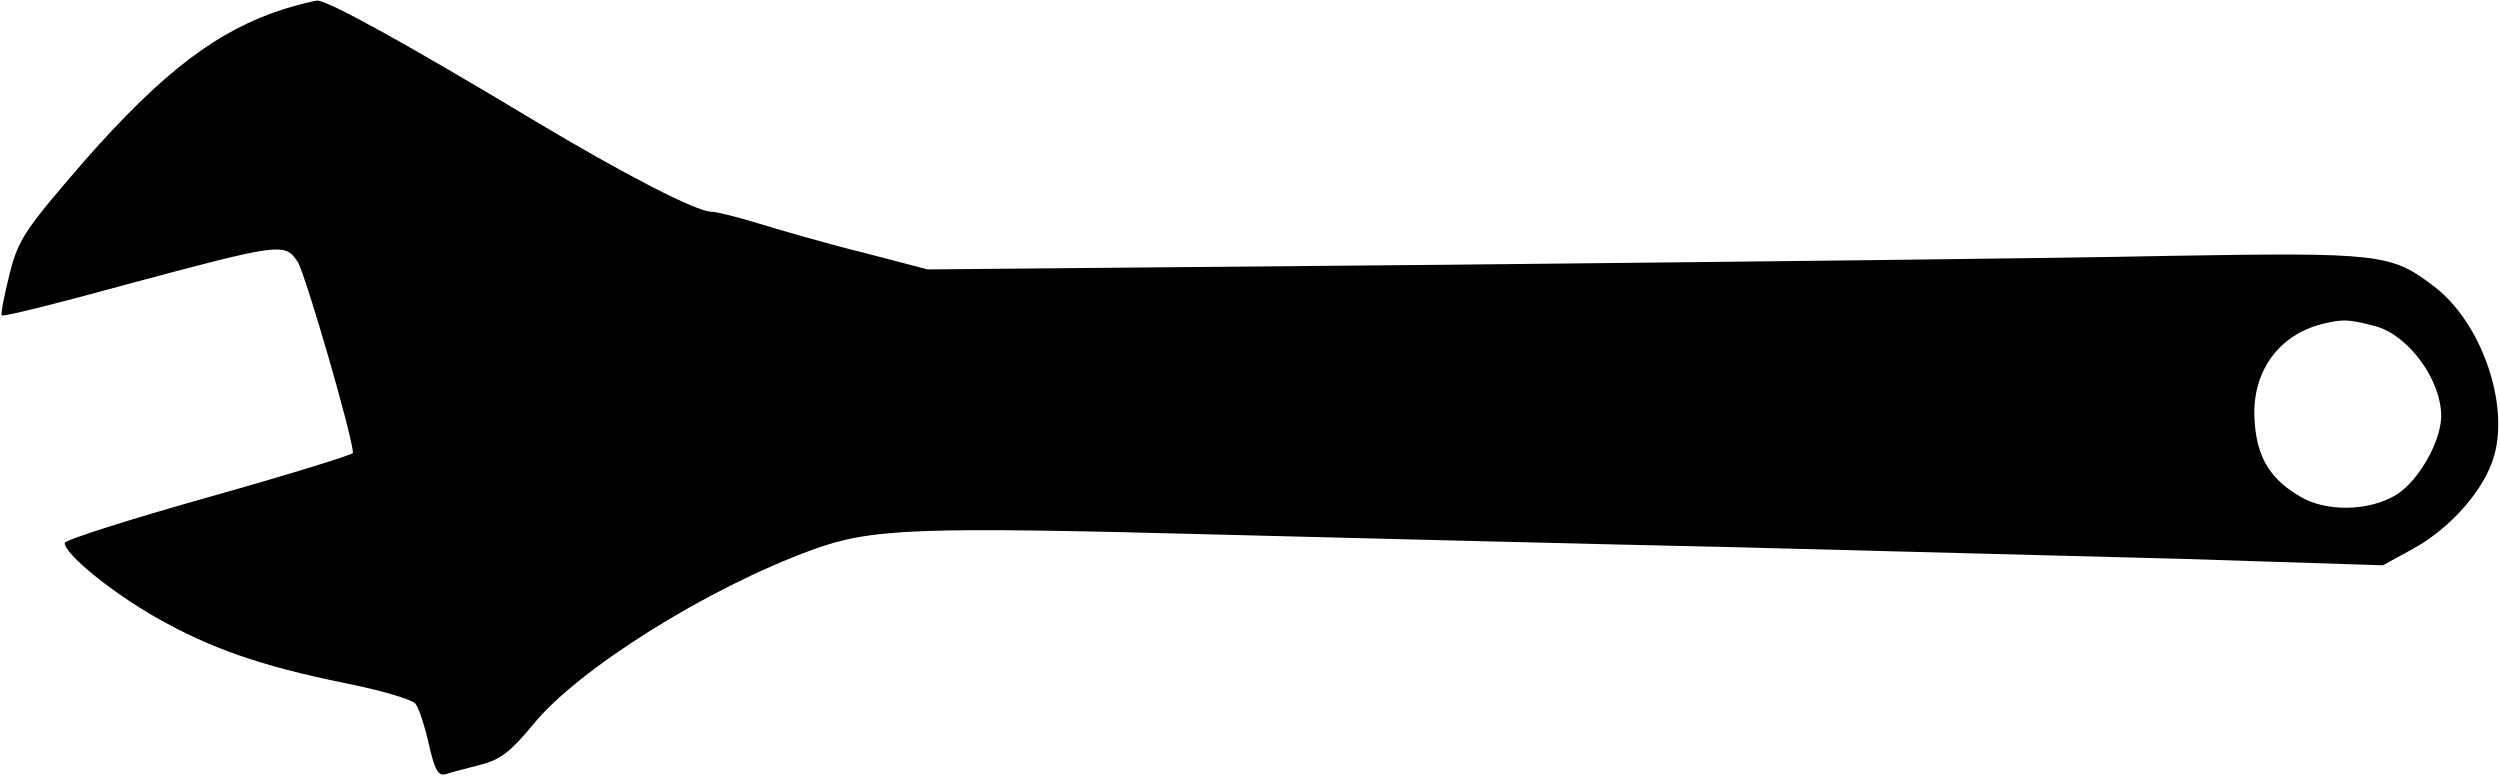 <?xml version="1.0" standalone="no"?>
<!DOCTYPE svg PUBLIC "-//W3C//DTD SVG 20010904//EN"
 "http://www.w3.org/TR/2001/REC-SVG-20010904/DTD/svg10.dtd">
<svg version="1.0" xmlns="http://www.w3.org/2000/svg"
 width="425pt" height="132pt" viewBox="0 0 425 132"
 preserveAspectRatio="xMidYMid meet">

<g transform="translate(0,132) scale(0.1,-0.1)"
fill="#000000" stroke="none">
<path d="M484 1305 c-114 -36 -207 -107 -340 -258 -103 -119 -113 -134 -128
-194 -9 -36 -15 -67 -13 -69 2 -3 94 20 203 50 272 73 278 74 300 41 13 -20
94 -299 94 -325 0 -3 -110 -37 -245 -75 -135 -38 -245 -73 -245 -78 0 -19 79
-83 154 -126 93 -53 179 -83 321 -112 61 -12 115 -28 121 -35 6 -7 16 -38 23
-69 10 -44 16 -55 29 -51 9 3 36 10 59 16 33 8 52 23 89 68 76 94 296 232 474
297 101 37 175 40 700 26 239 -6 626 -16 860 -21 234 -6 579 -15 768 -20 l343
-11 51 28 c64 35 122 101 138 158 26 91 -23 228 -102 288 -73 56 -92 58 -453
52 -181 -4 -730 -10 -1219 -15 l-889 -8 -111 29 c-61 15 -140 38 -176 49 -36
11 -72 20 -80 20 -26 0 -148 63 -305 157 -218 131 -349 203 -366 202 -8 -1
-32 -7 -55 -14z m3556 -540 c55 -16 110 -91 110 -152 0 -43 -38 -110 -76 -134
-46 -28 -119 -30 -164 -3 -50 29 -73 66 -77 126 -7 84 40 150 118 168 34 8 43
7 89 -5z"/>
</g>
</svg>
